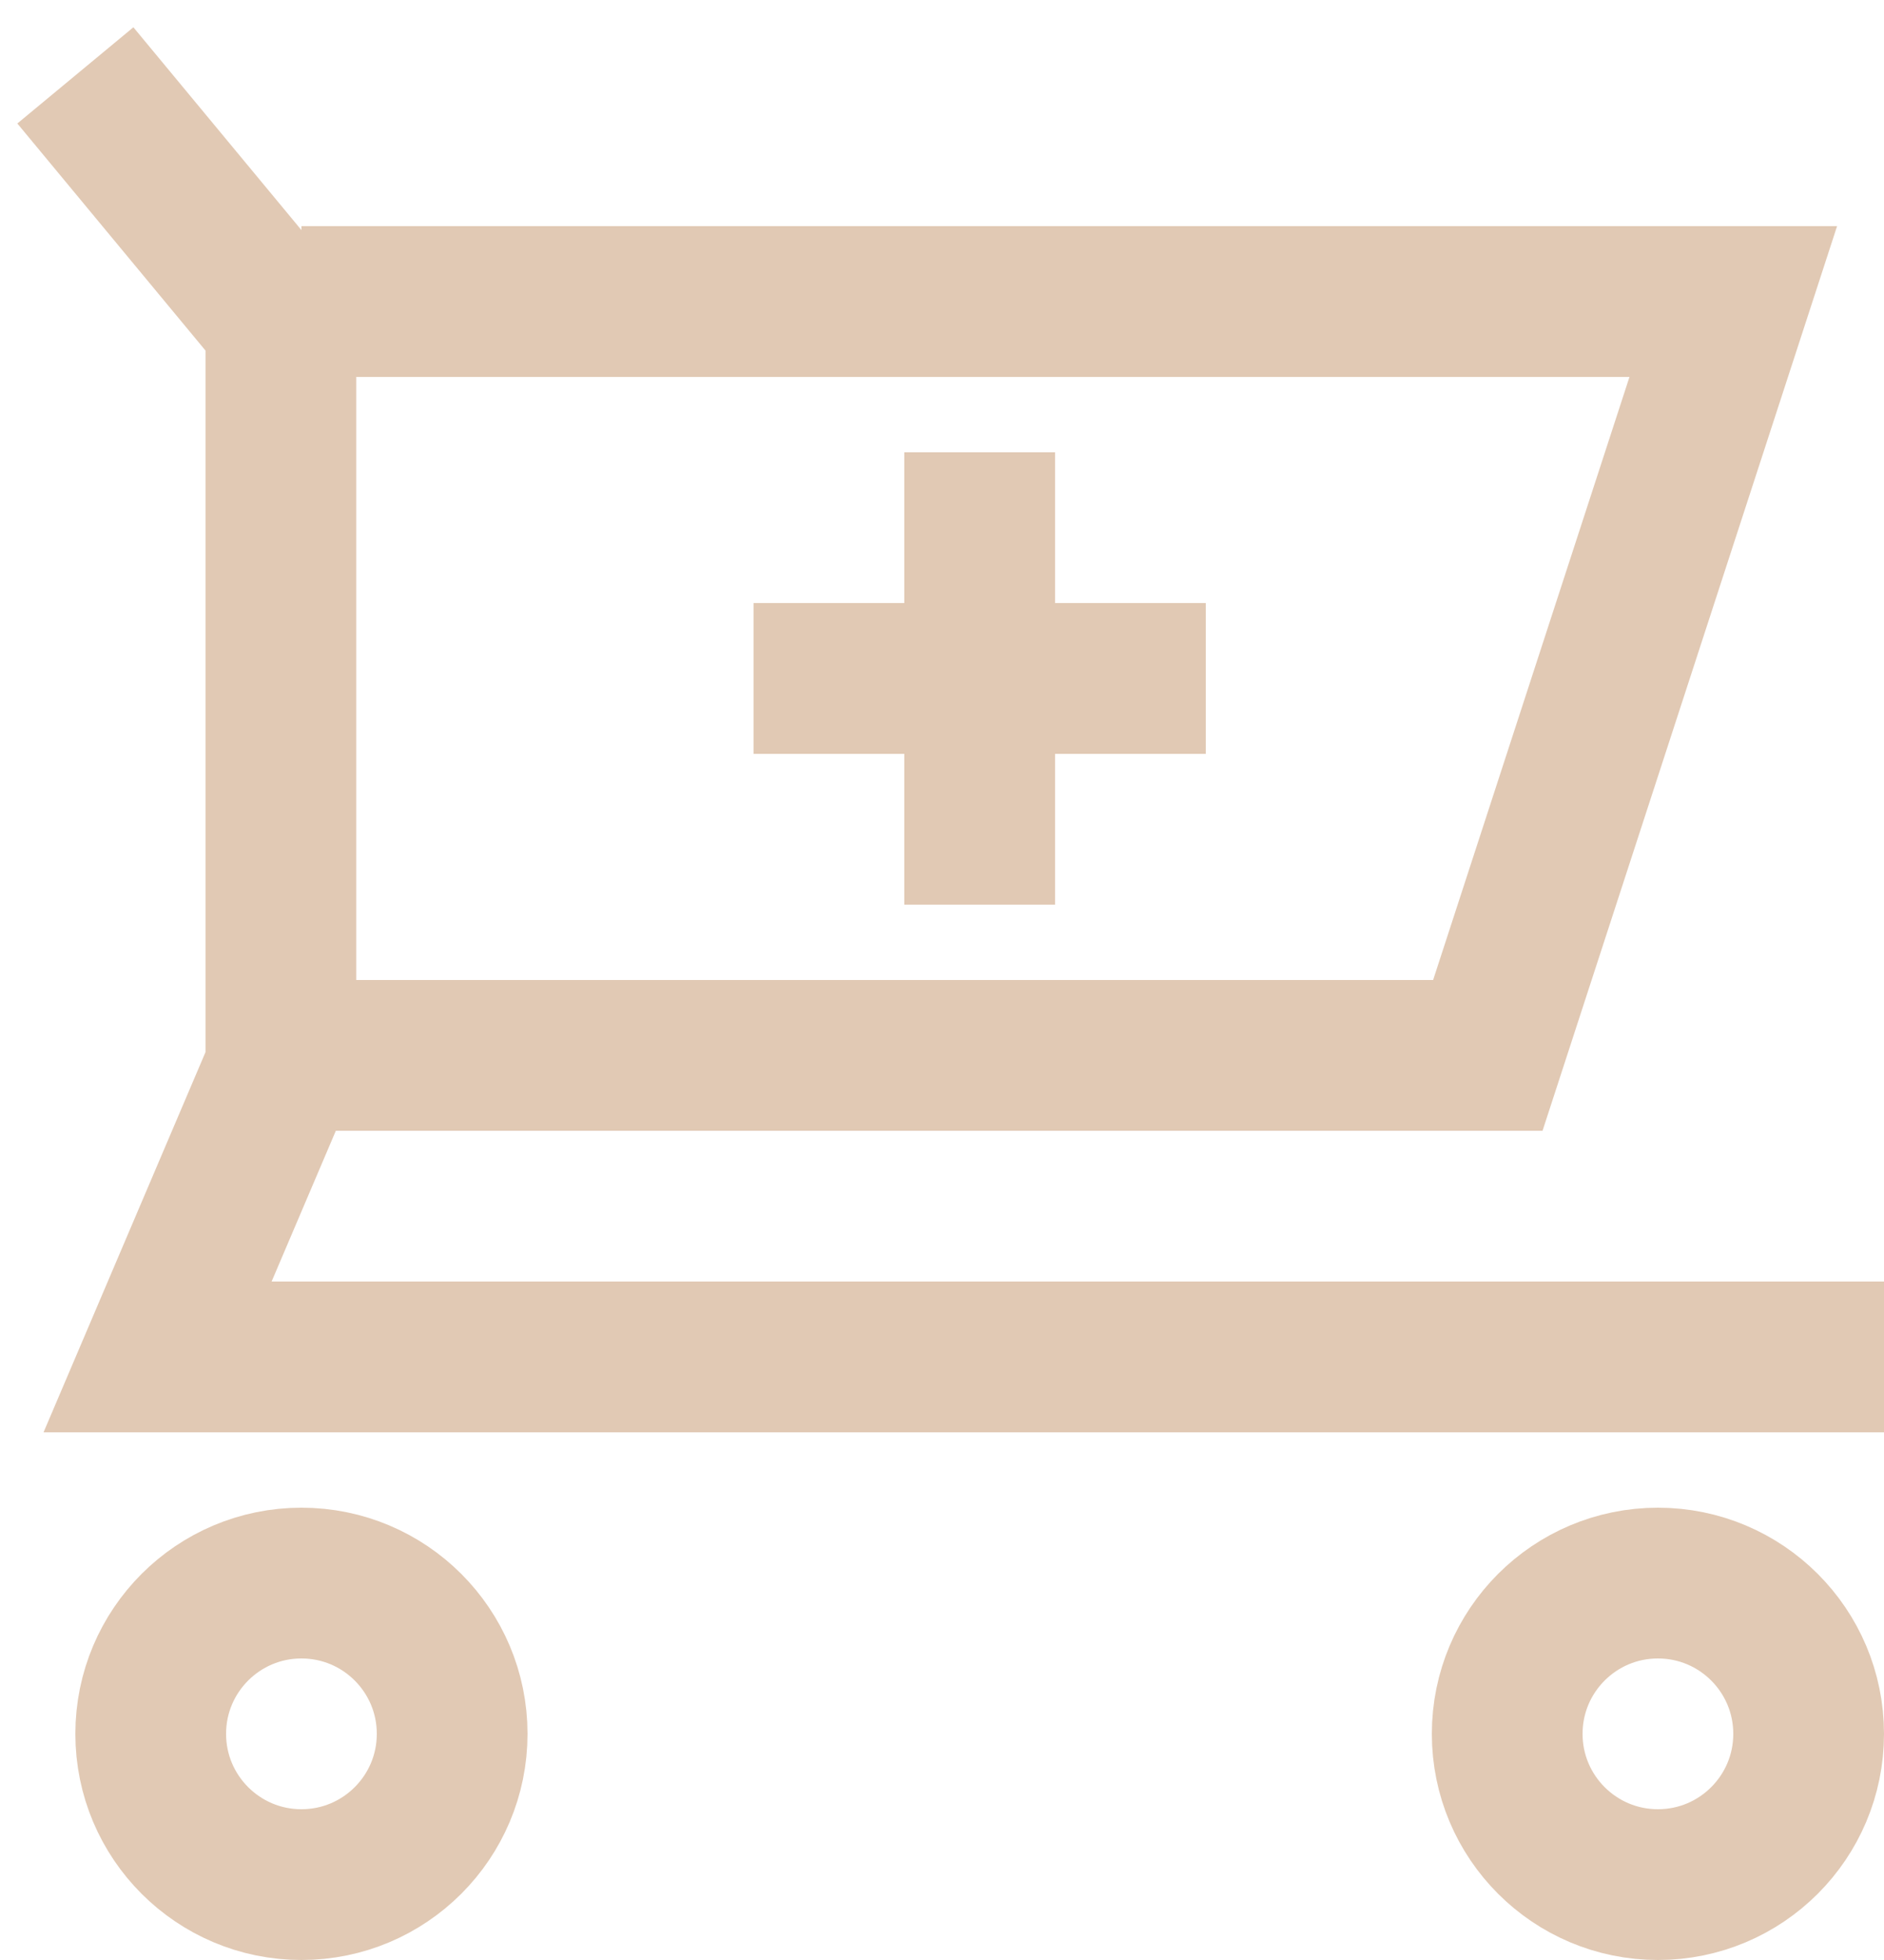 <?xml version="1.0" encoding="UTF-8"?>
<svg width="25px" height="26px" viewBox="0 0 25 26" version="1.1" xmlns="http://www.w3.org/2000/svg" xmlns:xlink="http://www.w3.org/1999/xlink">
    <!-- Generator: Sketch 61.2 (89653) - https://sketch.com -->
    <title>snipcart-add-item</title>
    <desc>Created with Sketch.</desc>
    <g id="Symbols" stroke="none" stroke-width="1" fill="none" fill-rule="evenodd">
        <g id="product-card" transform="translate(-275, -311)">
            <g id="snipcart-add-item" transform="translate(276, 312)">
                <g>
                    <polyline id="Path" stroke="#e1c9b4" stroke-width="2" points="0 0 2.727 3.29 2.727 13.161 1.091 17 24 17"></polyline>
                    <polyline id="Path" stroke="#e1c9b4" stroke-width="2" points="3 3 22 3 18.743 13 3 13"></polyline>
                    <circle id="Oval" stroke="#e1c9b4" stroke-width="2" stroke-linecap="square" cx="3" cy="22" r="2"></circle>
                    <circle id="Oval" stroke="#e1c9b4" stroke-width="2" stroke-linecap="square" cx="21" cy="22" r="2"></circle>
                    <rect id="Rectangle" fill="#e1c9b4" x="11" y="5" width="2" height="6"></rect>
                    <rect id="Rectangle" fill="#e1c9b4" transform="translate(12, 8) rotate(90) translate(-12, -8) " x="11" y="5" width="2" height="6"></rect>
                </g>
            </g>
        </g>
    </g>
</svg>
